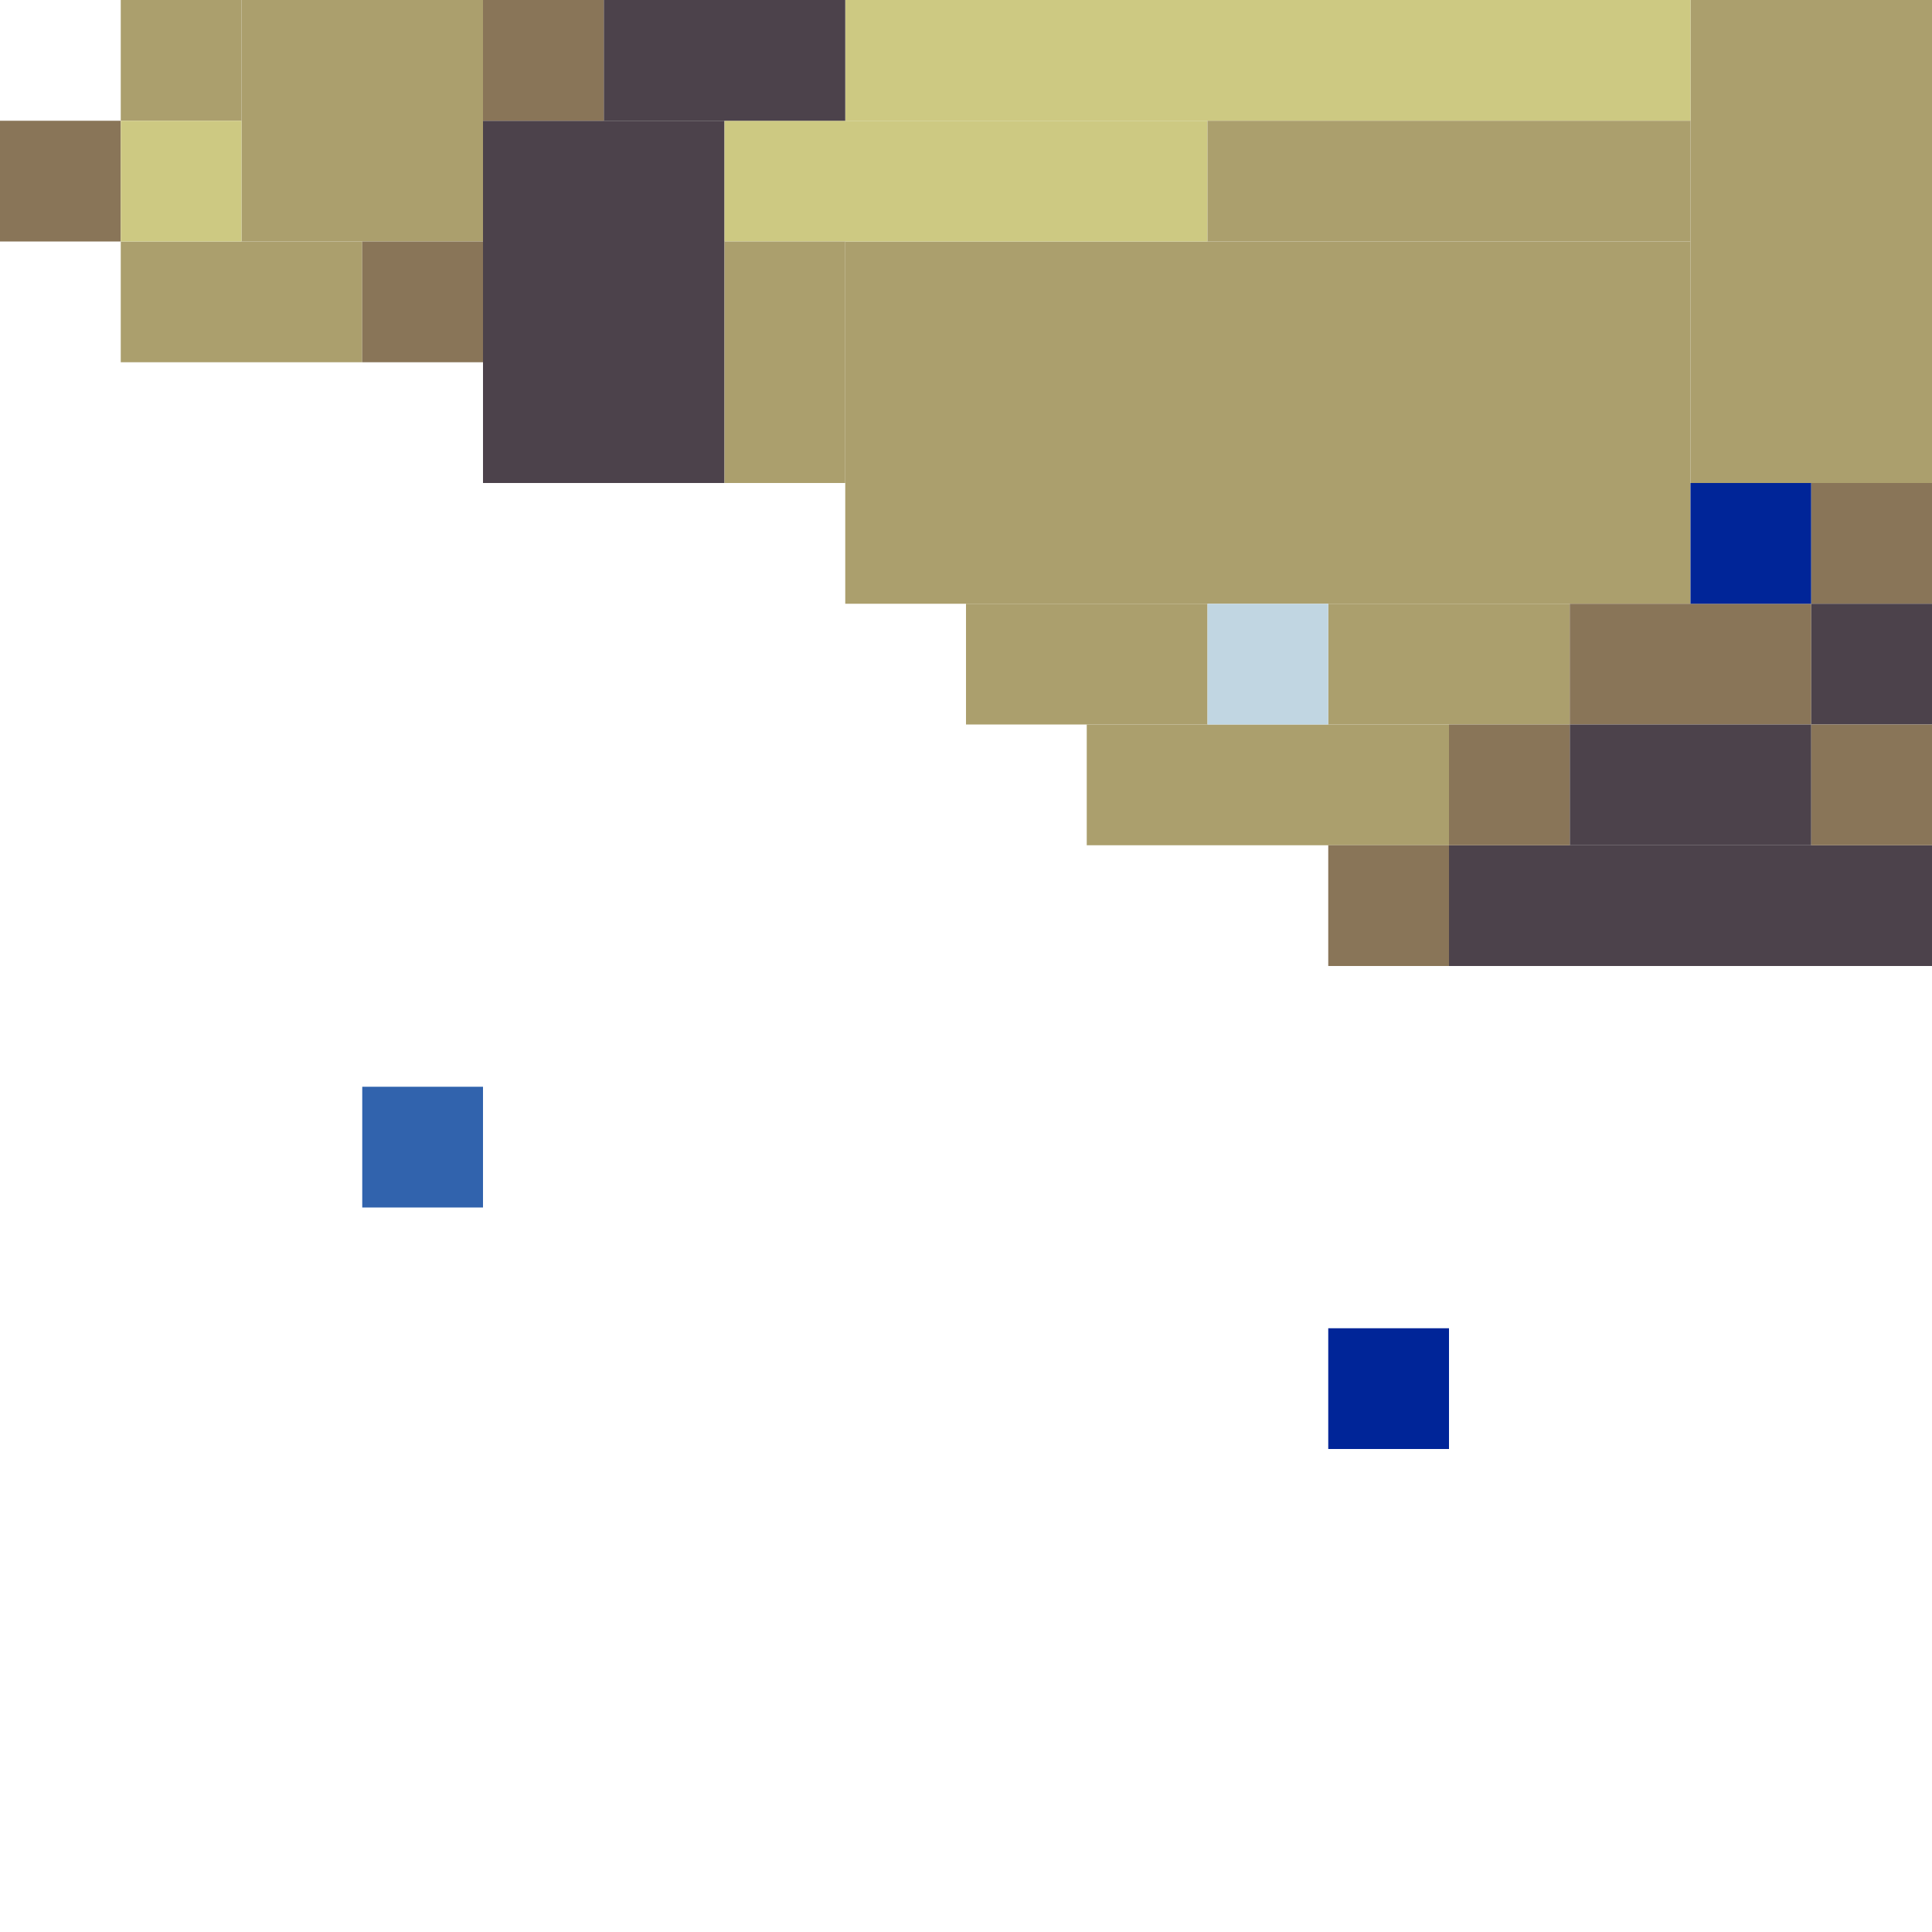 <!-- Created with Inkscape (http://www.inkscape.org/) --><svg xmlns:inkscape="http://www.inkscape.org/namespaces/inkscape" xmlns:sodipodi="http://sodipodi.sourceforge.net/DTD/sodipodi-0.dtd" xmlns="http://www.w3.org/2000/svg" xmlns:svg="http://www.w3.org/2000/svg" width="32" height="32" viewBox="0 0 32 32" version="1.1" id="svg1" inkscape:version="1.3 (0e150ed6c4, 2023-07-21)" sodipodi:docname="PLANTILLA.svg">
  <sodipodi:namedview id="namedview1" pagecolor="#b6b6b6" bordercolor="#666666" borderopacity="1.0" inkscape:showpageshadow="2" inkscape:pageopacity="0.0" inkscape:pagecheckerboard="true" inkscape:deskcolor="#d1d1d1" inkscape:document-units="px" showgrid="true" shape-rendering="crispEdges" inkscape:zoom="24.09375" inkscape:cx="16" inkscape:cy="16" inkscape:window-width="1920" inkscape:window-height="1009" inkscape:window-x="1912" inkscape:window-y="-8" inkscape:window-maximized="1" inkscape:current-layer="layer1">
    <inkscape:grid id="grid1" units="px" originx="0" originy="0" spacingx="1" spacingy="1" empcolor="#0099e5" empopacity="0.302" color="#0099e5" opacity="0.149" empspacing="4" dotted="false" gridanglex="30" gridanglez="30" visible="true"/>
  </sodipodi:namedview>
  <defs id="defs1"/>
  <g inkscape:label="Capa 1" inkscape:groupmode="layer" id="layer1"/>
<g inkscape:groupmode="layer" inkscape:label="Capa 1"><rect x="14" y="4" width="14" height="6" style="fill:#ab9f6d"/><rect x="28" y="0" width="4" height="8" style="fill:#ab9f6d"/><rect x="14" y="0" width="14" height="2" style="fill:#cdc982"/><rect x="8" y="2" width="4" height="6" style="fill:#4c424b"/><rect x="4" y="0" width="4" height="4" style="fill:#ab9f6d"/><rect x="12" y="2" width="8" height="2" style="fill:#cdc982"/><rect x="20" y="2" width="8" height="2" style="fill:#ab9f6d"/><rect x="24" y="14" width="8" height="2" style="fill:#4c424b"/><rect x="18" y="12" width="6" height="2" style="fill:#ab9f6d"/><rect x="2" y="4" width="4" height="2" style="fill:#ab9f6d"/><rect x="10" y="0" width="4" height="2" style="fill:#4c424b"/><rect x="12" y="4" width="2" height="4" style="fill:#ab9f6d"/><rect x="16" y="10" width="4" height="2" style="fill:#ab9f6d"/><rect x="22" y="10" width="4" height="2" style="fill:#ab9f6d"/><rect x="26" y="10" width="4" height="2" style="fill:#897558"/><rect x="26" y="12" width="4" height="2" style="fill:#4c424b"/><rect x="0" y="2" width="2" height="2" style="fill:#897558"/><rect x="2" y="0" width="2" height="2" style="fill:#ab9f6d"/><rect x="2" y="2" width="2" height="2" style="fill:#cdc982"/><rect x="6" y="4" width="2" height="2" style="fill:#897558"/><rect x="6" y="18" width="2" height="2" style="fill:#3163ad"/><rect x="8" y="0" width="2" height="2" style="fill:#897558"/><rect x="20" y="10" width="2" height="2" style="fill:#c1d6e2"/><rect x="22" y="14" width="2" height="2" style="fill:#897558"/><rect x="22" y="22" width="2" height="2" style="fill:#002598"/><rect x="24" y="12" width="2" height="2" style="fill:#897558"/><rect x="28" y="8" width="2" height="2" style="fill:#002598"/><rect x="30" y="8" width="2" height="2" style="fill:#897558"/><rect x="30" y="10" width="2" height="2" style="fill:#4c424b"/><rect x="30" y="12" width="2" height="2" style="fill:#897558"/></g></svg>
